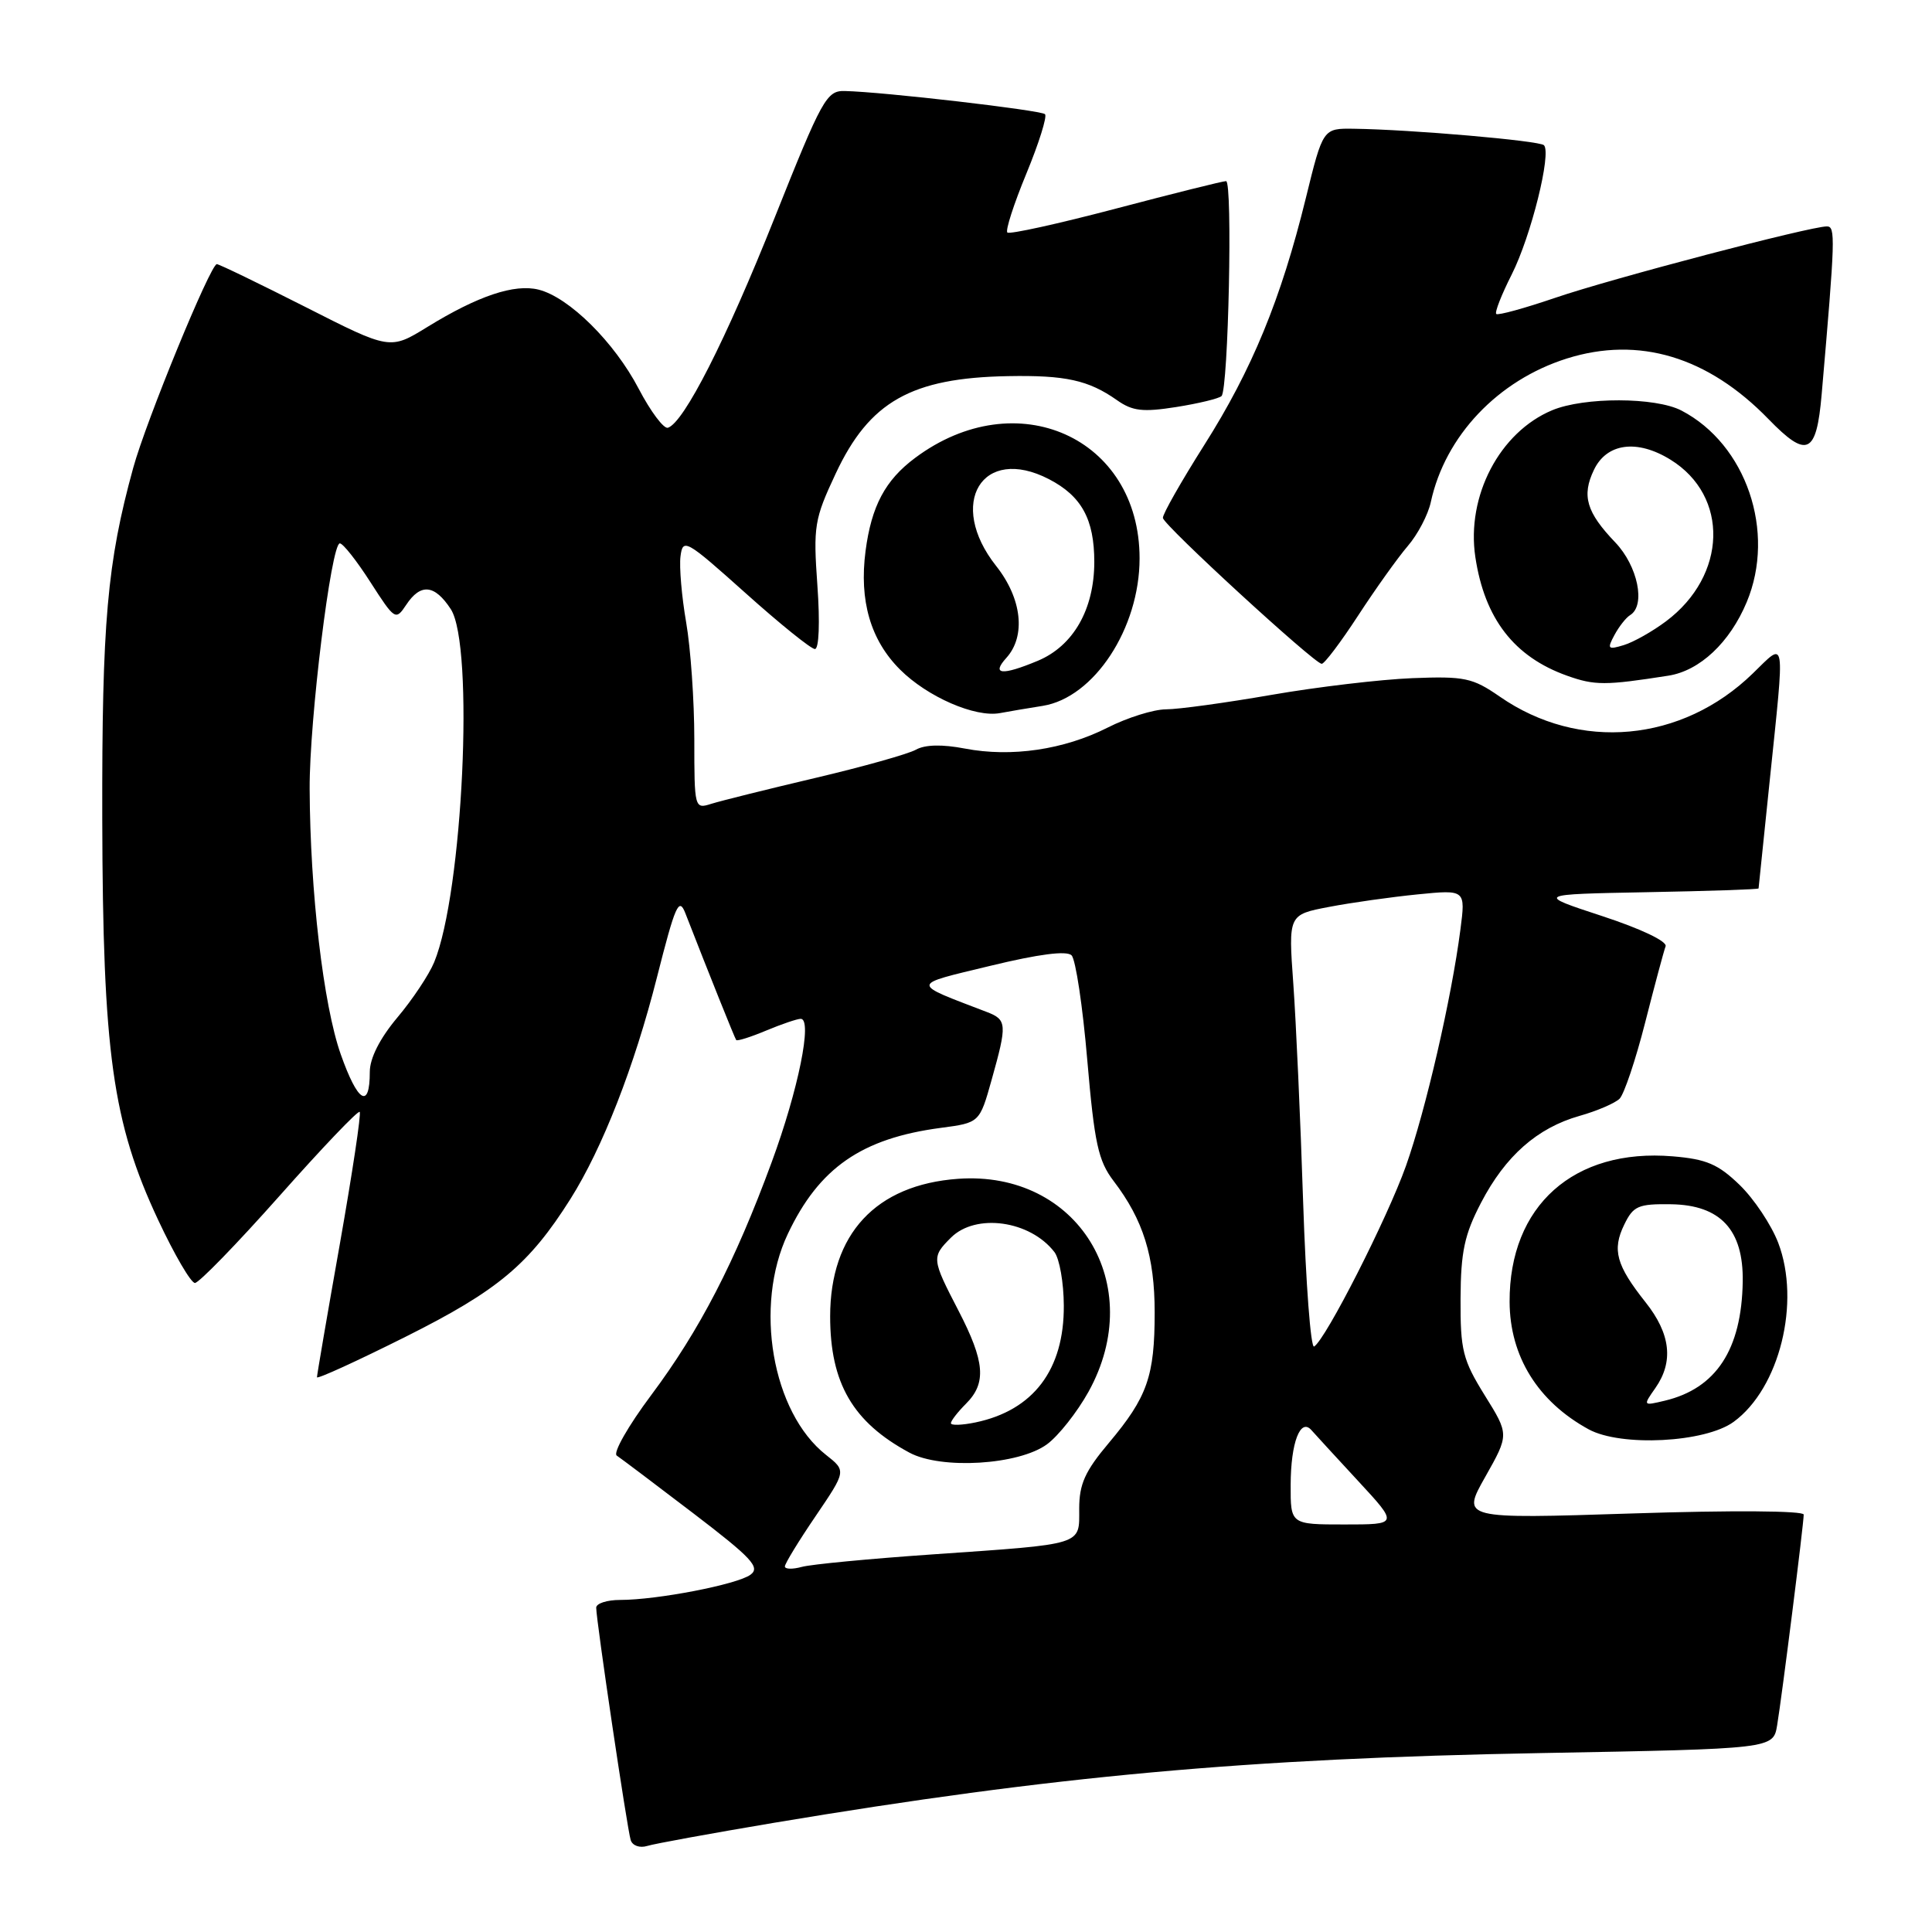 <?xml version="1.0" encoding="UTF-8" standalone="no"?>
<!DOCTYPE svg PUBLIC "-//W3C//DTD SVG 1.1//EN" "http://www.w3.org/Graphics/SVG/1.1/DTD/svg11.dtd" >
<svg xmlns="http://www.w3.org/2000/svg" xmlns:xlink="http://www.w3.org/1999/xlink" version="1.1" viewBox="0 0 256 256">
 <g >
 <path fill="currentColor"
d=" M 102.50 241.54 C 139.69 235.32 165.12 233.00 204.23 232.29 C 234.96 231.73 234.96 231.73 235.48 228.61 C 236.12 224.76 239.00 201.91 239.00 200.69 C 239.00 200.18 229.47 200.11 216.33 200.54 C 193.65 201.27 193.65 201.27 196.81 195.68 C 199.97 190.08 199.97 190.08 196.73 184.88 C 193.82 180.18 193.50 178.92 193.53 172.08 C 193.56 165.86 194.05 163.58 196.24 159.38 C 199.47 153.17 203.69 149.45 209.30 147.86 C 211.61 147.21 213.99 146.18 214.60 145.59 C 215.20 144.99 216.73 140.45 217.99 135.50 C 219.25 130.55 220.47 126.00 220.70 125.39 C 220.94 124.74 217.43 123.07 212.31 121.39 C 203.50 118.50 203.50 118.50 218.25 118.22 C 226.36 118.07 233.01 117.85 233.02 117.72 C 233.03 117.60 233.69 111.20 234.49 103.50 C 236.52 83.93 236.68 84.94 232.25 89.24 C 222.87 98.36 209.25 99.61 198.72 92.30 C 195.11 89.81 194.08 89.59 187.13 89.86 C 182.93 90.03 174.55 91.02 168.50 92.07 C 162.45 93.12 156.15 93.99 154.50 93.99 C 152.85 94.00 149.37 95.09 146.77 96.41 C 140.98 99.34 134.02 100.37 127.86 99.19 C 124.85 98.61 122.57 98.66 121.36 99.34 C 120.34 99.91 114.33 101.60 108.00 103.09 C 101.67 104.58 95.49 106.12 94.25 106.51 C 92.03 107.22 92.00 107.12 92.00 97.95 C 92.00 92.84 91.51 85.87 90.92 82.47 C 90.33 79.06 89.99 75.12 90.17 73.72 C 90.48 71.28 90.89 71.52 98.78 78.58 C 103.33 82.66 107.47 86.00 107.98 86.00 C 108.52 86.00 108.66 82.51 108.31 77.60 C 107.75 69.72 107.90 68.80 110.73 62.76 C 115.20 53.21 120.75 50.07 133.57 49.84 C 141.19 49.70 144.23 50.37 148.00 53.02 C 150.07 54.48 151.43 54.63 155.88 53.93 C 158.83 53.46 161.52 52.81 161.86 52.48 C 162.77 51.57 163.35 24.00 162.46 24.00 C 162.03 24.00 155.45 25.64 147.83 27.65 C 140.20 29.66 133.75 31.08 133.48 30.81 C 133.20 30.54 134.34 27.02 136.00 23.00 C 137.66 18.98 138.77 15.44 138.47 15.13 C 137.93 14.60 117.02 12.17 111.93 12.06 C 109.53 12.00 108.93 13.09 102.64 28.86 C 96.19 45.05 90.62 56.01 88.50 56.68 C 87.95 56.85 86.21 54.53 84.63 51.51 C 81.41 45.34 75.40 39.39 71.37 38.38 C 68.17 37.58 63.33 39.20 56.62 43.33 C 51.68 46.37 51.68 46.37 40.48 40.68 C 34.32 37.56 29.03 35.00 28.73 35.00 C 27.89 35.00 19.34 55.82 17.65 62.00 C 14.19 74.57 13.50 82.47 13.55 108.50 C 13.62 139.50 14.90 148.73 20.96 161.66 C 23.11 166.25 25.30 170.00 25.83 170.00 C 26.36 170.00 31.40 164.81 37.03 158.47 C 42.66 152.12 47.44 147.11 47.66 147.33 C 47.88 147.55 46.69 155.43 45.03 164.84 C 43.36 174.25 42.00 182.20 42.00 182.49 C 42.00 182.78 47.31 180.35 53.80 177.10 C 65.98 171.00 70.11 167.54 75.58 158.88 C 79.83 152.14 84.06 141.31 87.05 129.50 C 89.48 119.92 89.96 118.82 90.81 121.00 C 93.97 129.11 97.35 137.54 97.55 137.81 C 97.68 137.98 99.46 137.42 101.51 136.56 C 103.57 135.70 105.63 135.00 106.10 135.00 C 107.69 135.00 105.78 144.42 102.25 154.00 C 97.37 167.26 92.70 176.28 86.28 184.87 C 83.25 188.92 81.20 192.52 81.72 192.87 C 82.24 193.22 86.80 196.65 91.84 200.50 C 99.62 206.44 100.78 207.68 99.44 208.66 C 97.69 209.95 87.08 212.00 82.17 212.00 C 80.43 212.00 79.00 212.46 79.00 213.03 C 79.00 214.70 83.11 242.38 83.57 243.82 C 83.80 244.56 84.77 244.90 85.75 244.60 C 86.71 244.30 94.25 242.93 102.50 241.54 Z  M 229.72 188.40 C 235.80 183.96 238.63 172.56 235.62 164.67 C 234.71 162.30 232.42 158.86 230.52 157.02 C 227.67 154.26 226.11 153.59 221.64 153.22 C 208.54 152.13 199.98 159.77 200.03 172.50 C 200.06 179.72 203.77 185.71 210.50 189.39 C 214.78 191.73 225.95 191.16 229.72 188.40 Z  M 138.17 93.53 C 144.97 92.44 151.00 83.26 151.00 73.99 C 151.00 57.96 134.67 50.65 121.25 60.68 C 117.29 63.63 115.47 67.06 114.69 73.01 C 113.83 79.59 115.35 84.82 119.26 88.72 C 122.88 92.34 129.22 95.10 132.50 94.49 C 133.60 94.28 136.15 93.85 138.17 93.53 Z  M 221.07 89.53 C 225.23 88.88 229.21 85.14 231.45 79.78 C 235.34 70.47 231.39 58.87 222.80 54.40 C 219.36 52.61 209.91 52.59 205.67 54.36 C 198.71 57.27 194.28 65.73 195.49 73.81 C 196.72 81.98 200.63 87.04 207.66 89.54 C 211.31 90.84 212.72 90.84 221.07 89.53 Z  M 179.95 81.58 C 182.25 78.05 185.21 73.90 186.53 72.36 C 187.86 70.82 189.23 68.20 189.59 66.53 C 191.48 57.77 198.48 50.38 207.63 47.50 C 217.15 44.51 226.30 47.26 234.33 55.53 C 239.45 60.80 240.69 60.23 241.38 52.25 C 243.18 31.48 243.23 30.00 242.07 30.00 C 239.85 30.00 213.47 36.93 206.08 39.46 C 202.00 40.85 198.48 41.82 198.26 41.60 C 198.04 41.38 198.97 39.02 200.32 36.35 C 202.87 31.29 205.61 20.28 204.58 19.24 C 203.97 18.64 186.95 17.16 179.40 17.06 C 175.30 17.00 175.30 17.00 173.03 26.25 C 169.74 39.65 165.89 49.00 159.57 58.97 C 156.51 63.81 154.04 68.15 154.09 68.63 C 154.18 69.59 174.12 87.90 175.13 87.96 C 175.48 87.98 177.65 85.11 179.95 81.58 Z  M 104.00 207.56 C 104.00 207.19 105.83 204.19 108.07 200.90 C 112.14 194.90 112.14 194.90 109.45 192.78 C 102.30 187.16 99.87 173.04 104.39 163.50 C 108.54 154.74 114.17 150.84 124.65 149.45 C 129.80 148.77 129.80 148.77 131.40 143.07 C 133.47 135.69 133.43 135.12 130.75 134.09 C 120.57 130.19 120.54 130.56 131.25 127.97 C 137.65 126.42 141.34 125.94 141.99 126.59 C 142.53 127.13 143.47 133.38 144.07 140.47 C 145.02 151.51 145.52 153.81 147.56 156.49 C 151.49 161.64 153.00 166.48 153.00 173.90 C 153.00 182.36 152.03 185.12 146.94 191.18 C 143.77 194.94 143.00 196.65 143.00 199.91 C 143.00 204.81 143.81 204.56 123.50 205.97 C 115.25 206.54 107.49 207.28 106.25 207.62 C 105.01 207.96 104.00 207.93 104.00 207.56 Z  M 138.74 191.37 C 140.26 190.25 142.73 187.12 144.23 184.42 C 152.10 170.21 142.81 155.05 126.93 156.20 C 116.05 156.99 110.00 163.51 110.00 174.43 C 110.00 183.28 113.01 188.45 120.50 192.48 C 124.70 194.75 135.01 194.12 138.74 191.37 Z  M 171.02 196.75 C 171.03 191.15 172.31 187.82 173.78 189.51 C 174.26 190.05 177.04 193.09 179.97 196.25 C 185.29 202.00 185.29 202.00 178.15 202.00 C 171.00 202.00 171.00 202.00 171.02 196.75 Z  M 172.67 159.21 C 172.32 148.37 171.73 135.38 171.37 130.35 C 170.71 121.20 170.71 121.20 176.11 120.17 C 179.07 119.60 184.36 118.86 187.85 118.51 C 194.20 117.88 194.20 117.88 193.51 123.19 C 192.33 132.30 188.90 147.15 186.30 154.48 C 183.82 161.45 175.68 177.46 174.13 178.42 C 173.68 178.70 173.03 170.05 172.67 159.21 Z  M 45.15 139.70 C 42.85 133.19 41.09 118.17 41.03 104.50 C 40.99 95.44 43.88 72.00 45.03 72.00 C 45.45 72.00 47.28 74.32 49.09 77.15 C 52.32 82.17 52.43 82.24 53.82 80.15 C 55.73 77.26 57.59 77.44 59.73 80.71 C 62.87 85.53 61.33 118.31 57.53 127.50 C 56.85 129.15 54.65 132.46 52.64 134.84 C 50.32 137.61 49.00 140.22 49.00 142.04 C 49.00 147.05 47.40 146.08 45.15 139.70 Z  M 219.34 183.93 C 221.79 180.43 221.37 176.74 218.04 172.55 C 214.16 167.66 213.59 165.61 215.22 162.27 C 216.42 159.79 217.07 159.51 221.43 159.57 C 227.98 159.67 231.03 162.97 230.92 169.81 C 230.78 178.82 227.40 183.98 220.59 185.60 C 217.70 186.29 217.69 186.28 219.34 183.93 Z  M 133.35 87.17 C 135.96 84.28 135.41 79.31 132.00 75.00 C 125.43 66.70 130.15 58.92 138.99 63.49 C 143.32 65.73 145.00 68.81 145.00 74.47 C 144.99 80.75 142.22 85.59 137.51 87.56 C 132.76 89.54 131.32 89.41 133.35 87.17 Z  M 213.92 84.15 C 214.52 83.03 215.46 81.83 216.01 81.50 C 218.09 80.21 217.02 75.00 214.03 71.87 C 210.21 67.88 209.56 65.69 211.20 62.27 C 212.89 58.71 216.92 58.17 221.35 60.91 C 229.15 65.73 228.86 76.26 220.75 82.33 C 218.96 83.67 216.45 85.09 215.16 85.48 C 213.05 86.12 212.93 85.99 213.92 84.15 Z  M 126.00 188.58 C 126.00 188.26 126.90 187.10 128.00 186.00 C 130.74 183.26 130.51 180.44 127.00 173.66 C 123.45 166.81 123.42 166.58 126.00 164.00 C 129.29 160.71 136.50 161.72 139.72 165.91 C 140.39 166.79 140.95 169.97 140.96 173.00 C 141.01 181.49 136.93 186.88 129.25 188.48 C 127.46 188.85 126.00 188.90 126.00 188.58 Z "/>
</g>
</svg>
